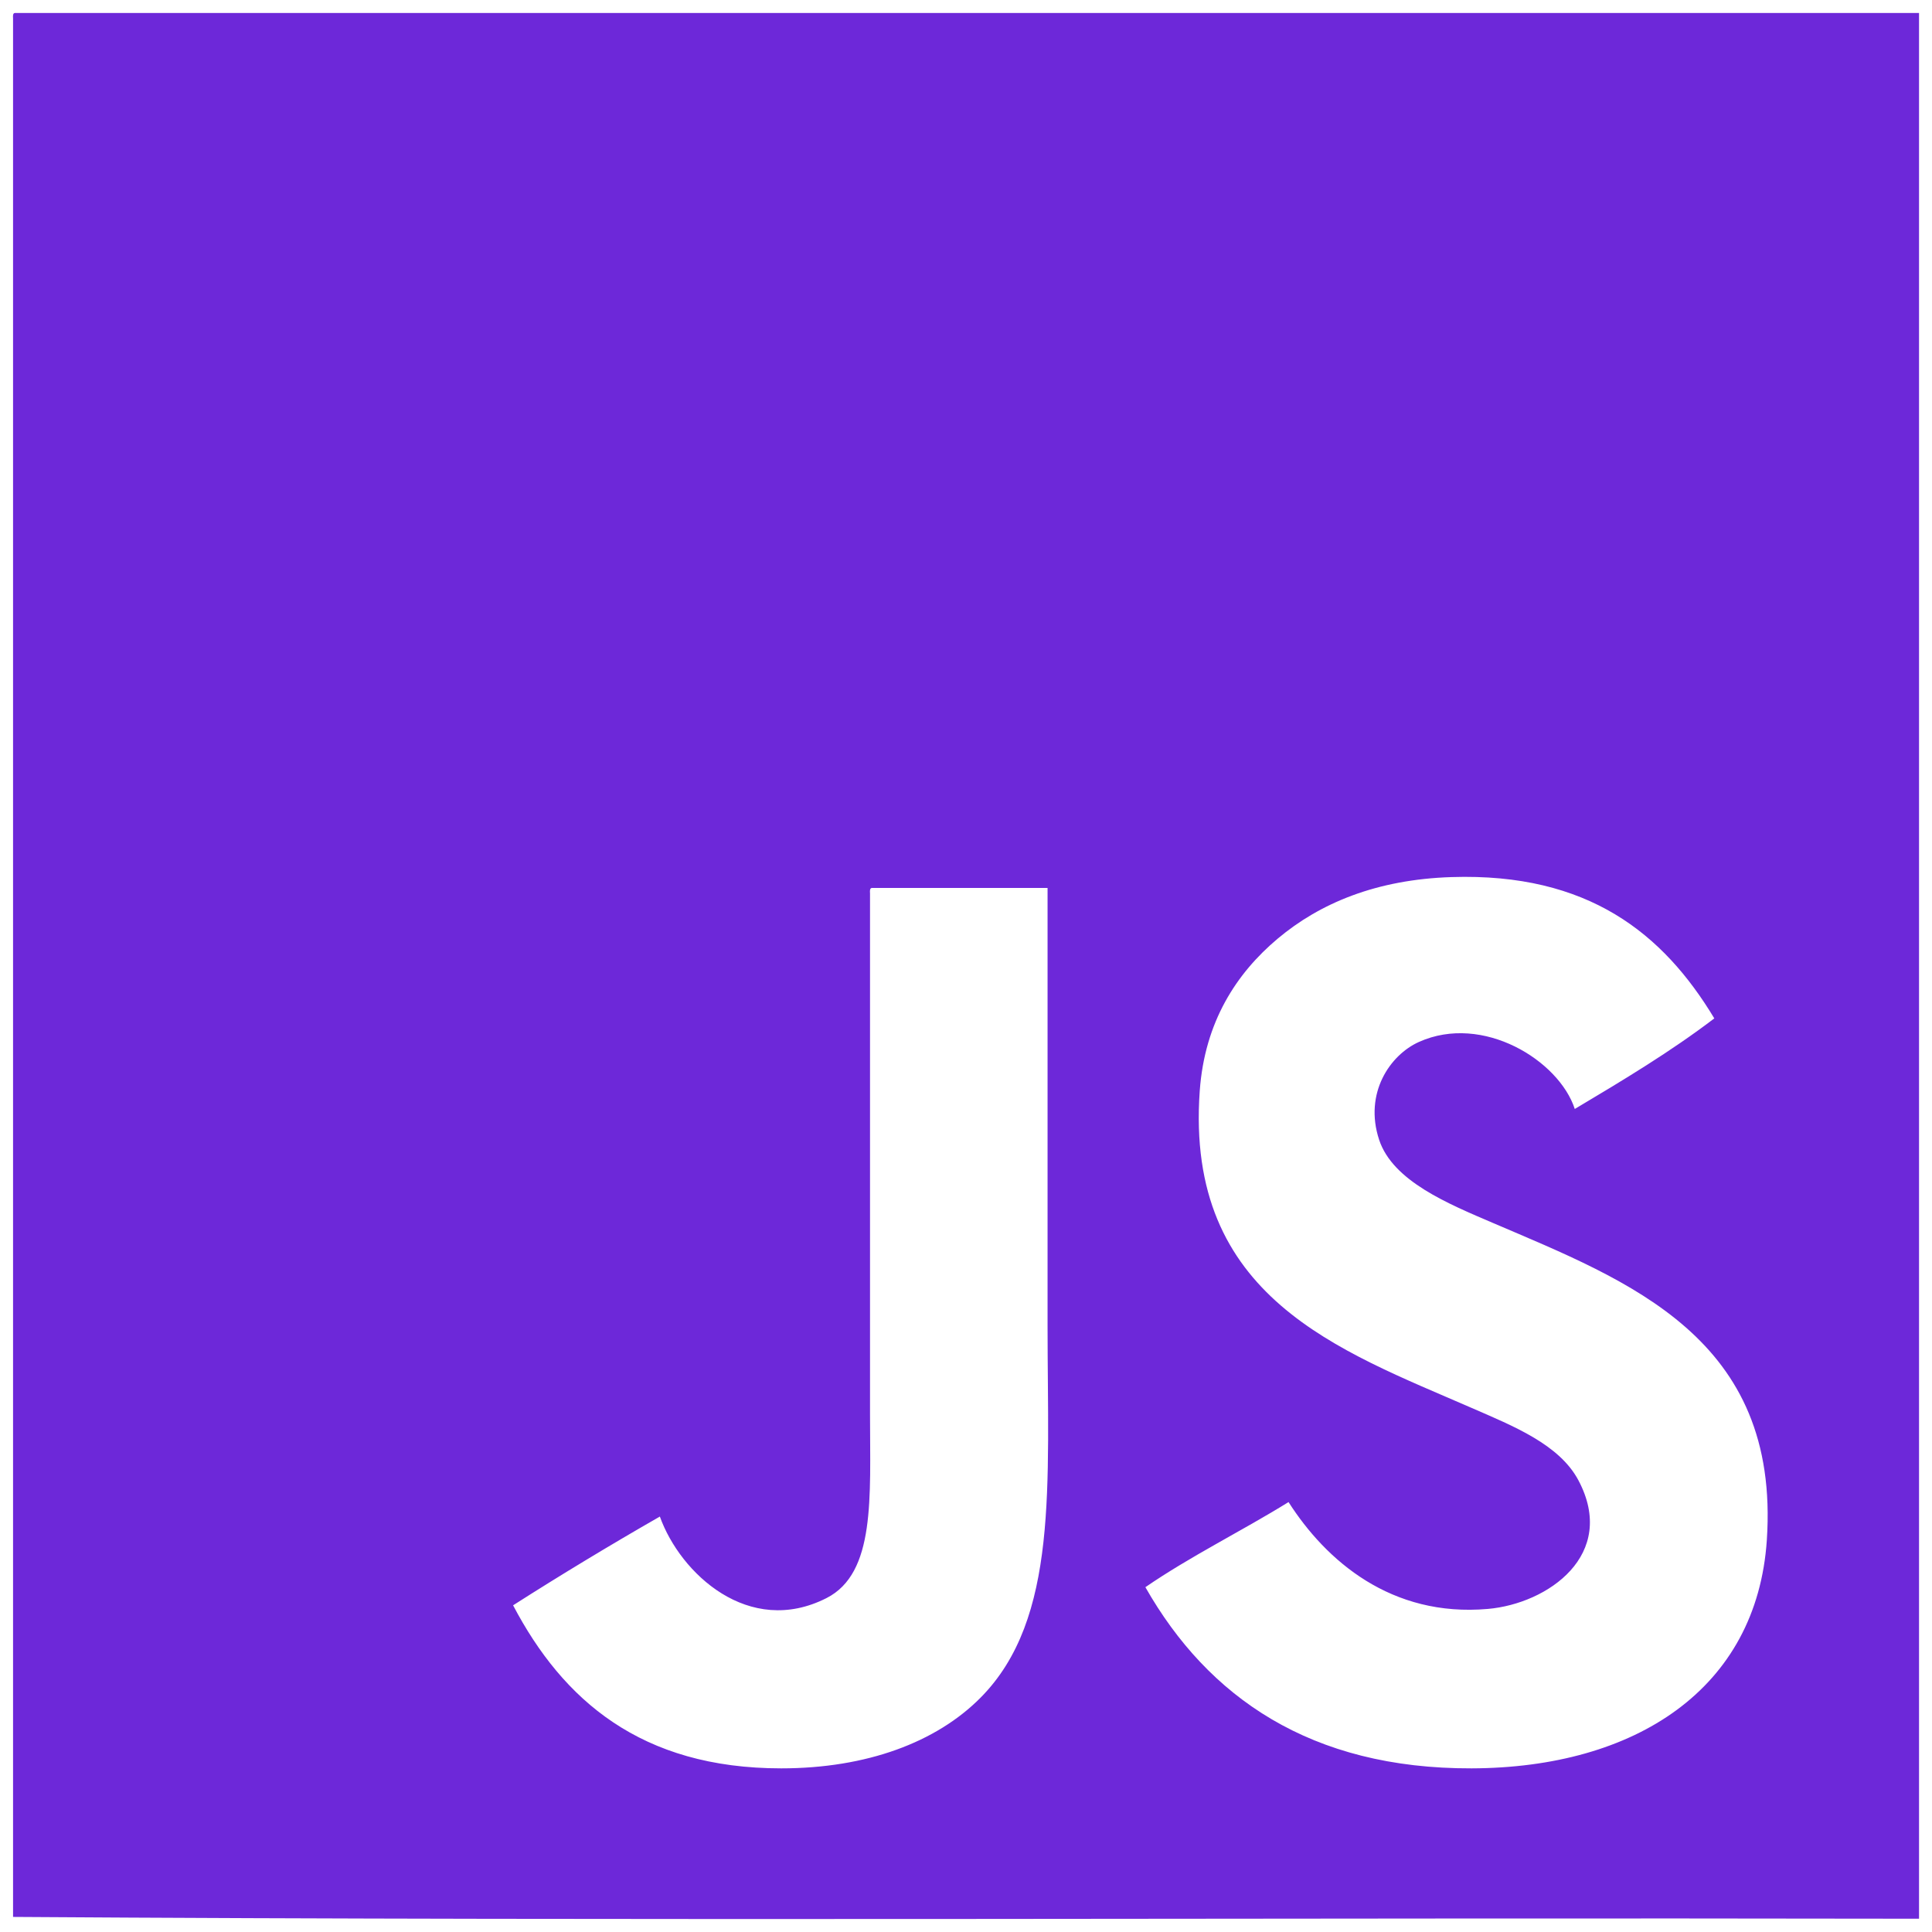 <svg width="87" height="87" viewBox="0 0 87 87" fill="none" xmlns="http://www.w3.org/2000/svg">
<g clip-path="url(#clip0_1445_270)">
<path fill-rule="evenodd" clip-rule="evenodd" d="M0.669 0.584C0.574 0.598 0.581 0.713 0.588 0.829C0.588 29.328 0.588 57.822 0.588 86.321C29.035 86.511 57.833 86.348 86.416 86.402C86.416 57.796 86.416 29.19 86.416 0.584C57.835 0.584 29.251 0.584 0.669 0.584ZM44.154 76.45C42.168 78.452 39.035 79.631 35.18 79.631C28.857 79.631 25.346 76.55 23.105 72.289C25.262 70.912 27.467 69.581 29.714 68.292C30.63 70.856 33.726 73.738 37.219 71.963C39.434 70.838 39.178 67.427 39.178 63.724C39.178 56.035 39.178 47.166 39.178 40.23C39.171 40.114 39.164 39.999 39.259 39.985C41.897 39.985 44.535 39.985 47.173 39.985C47.173 46.164 47.173 53.154 47.173 59.726C47.173 66.881 47.684 72.892 44.154 76.45ZM79.562 69.353C79.113 76.052 73.643 79.61 66.264 79.631C59.031 79.652 54.402 76.437 51.578 71.473C53.608 70.076 55.908 68.951 58.024 67.64C59.717 70.287 62.649 72.832 66.998 72.452C69.708 72.216 72.853 70.008 71.078 66.66C70.216 65.038 68.135 64.214 66.264 63.398C60.326 60.807 53.359 58.431 54.026 49.122C54.249 46.012 55.681 43.827 57.535 42.269C59.434 40.674 61.979 39.604 65.367 39.496C71.519 39.299 74.894 42.036 77.197 45.859C75.237 47.353 73.079 48.649 70.914 49.938C70.204 47.755 66.775 45.628 63.898 46.919C62.59 47.506 61.414 49.231 62.103 51.324C62.718 53.191 65.226 54.213 67.243 55.077C73.349 57.691 80.173 60.245 79.562 69.353Z" fill="#6D28D9"/>
</g>
<defs>
<clipPath id="clip0_1445_270">
<rect width="86" height="86" fill="white" transform="translate(0.5 0.5)"/>
</clipPath>
</defs>
</svg>
